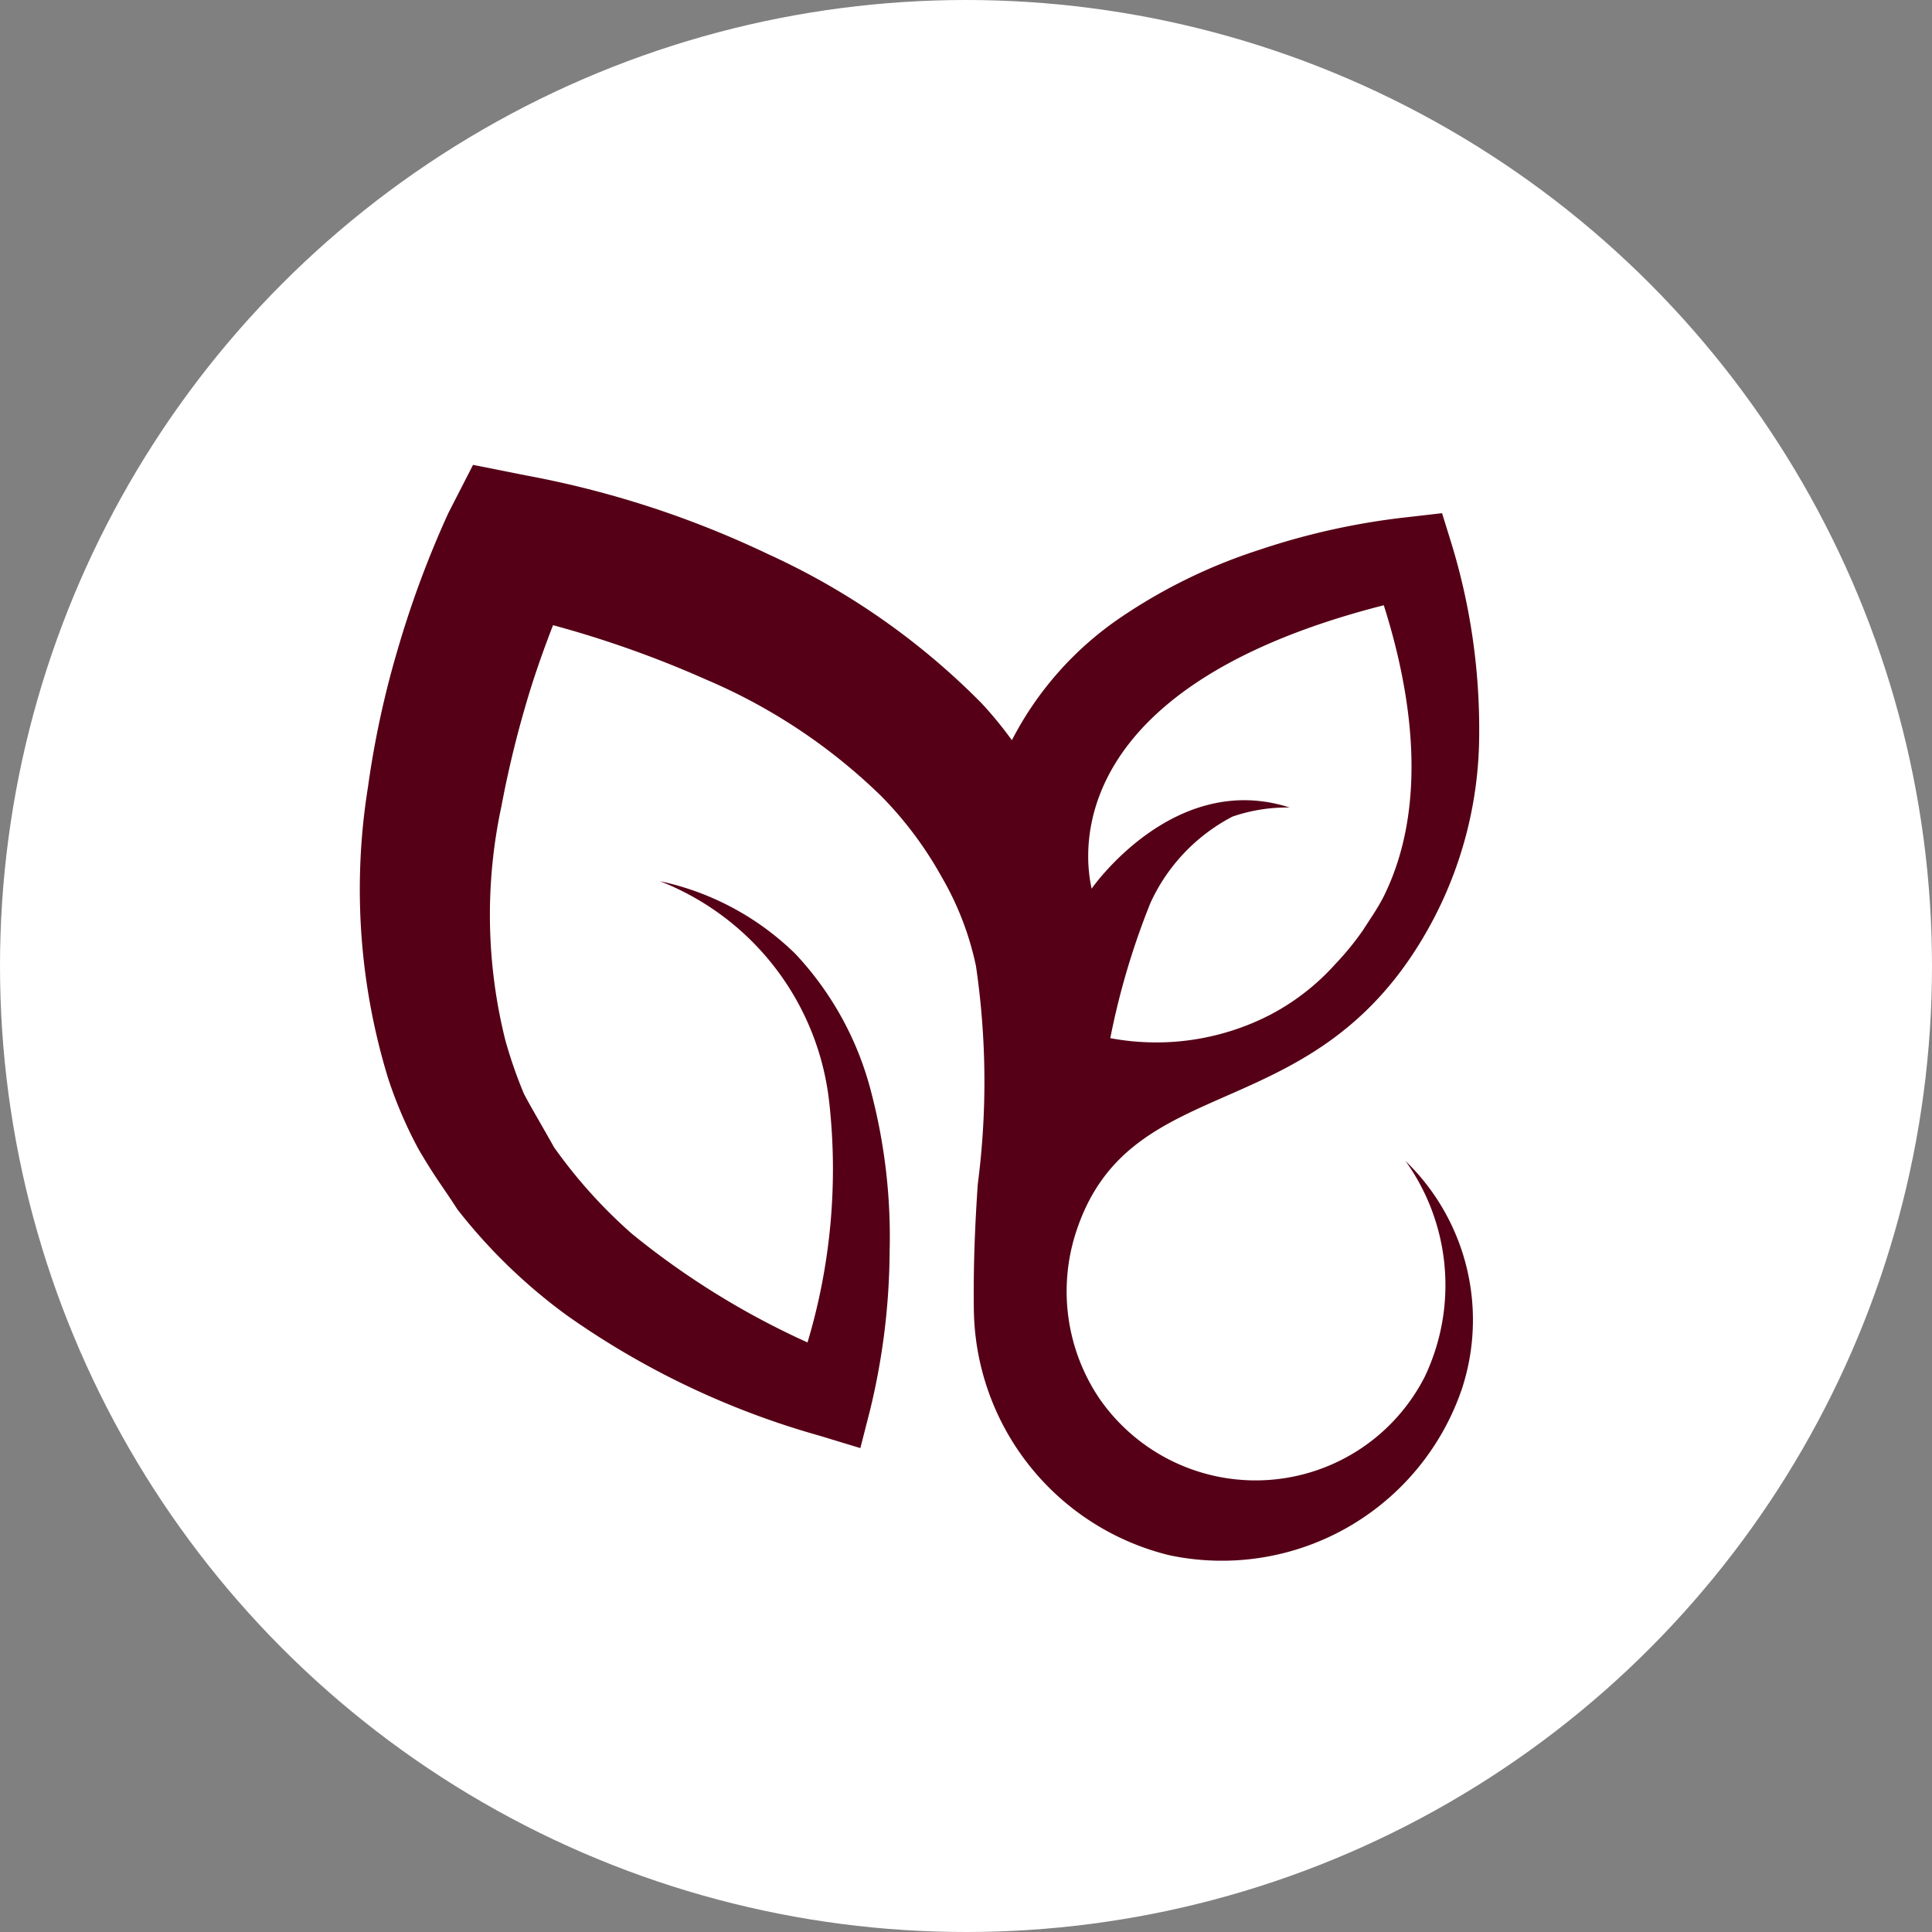 <svg id="Layer_1" data-name="Layer 1" xmlns="http://www.w3.org/2000/svg" viewBox="0 0 64 64"><rect x="0" y="0" width="64" height="64" fill="#808080" stroke="none"/><defs><style>.cls-1{fill:#fff;}.cls-2{fill:#550016;}</style></defs><title>new</title><circle class="cls-1" cx="32" cy="32" r="32"/><path class="cls-2" d="M46.56,38.46a7.06,7.06,0,0,1,.64,7.14,6.29,6.29,0,0,1-10.8.7,6.35,6.35,0,0,1-.76-5.47c1.81-5.59,8-3.25,11.78-10.26A13.25,13.25,0,0,0,49,24.3,21,21,0,0,0,48.08,18l-.31-1-1.13.13a23.47,23.47,0,0,0-4.91,1.08,18,18,0,0,0-4.6,2.24,11,11,0,0,0-3.61,4.07,12.94,12.94,0,0,0-1-1.22,23.79,23.79,0,0,0-7.09-4.95,32.2,32.2,0,0,0-8-2.6l-1.76-.35L14.85,17a33.24,33.24,0,0,0-1.66,4.46,31.07,31.07,0,0,0-1,4.61,21.37,21.37,0,0,0,.67,9.66,14.33,14.33,0,0,0,1,2.33c.54.93.85,1.31,1.29,2a18.25,18.25,0,0,0,3.61,3.5,27.26,27.26,0,0,0,8.39,4l1.35.41.32-1.25a22.74,22.74,0,0,0,.65-5.26,18.88,18.88,0,0,0-.6-5.24,10.48,10.48,0,0,0-2.52-4.62,9.12,9.12,0,0,0-4.49-2.41,8.91,8.91,0,0,1,5.61,7.33,20,20,0,0,1-.72,7.95,26.44,26.44,0,0,1-5.83-3.61A16.6,16.6,0,0,1,18.35,38c-.32-.58-.82-1.42-1-1.78a15.24,15.24,0,0,1-.61-1.76,17.14,17.14,0,0,1-.13-7.75,34.84,34.84,0,0,1,1-4c.21-.66.45-1.33.71-2a35,35,0,0,1,5.09,1.81,18.87,18.87,0,0,1,5.79,3.86,12.36,12.36,0,0,1,2,2.68A9.9,9.9,0,0,1,32.33,32a26.34,26.34,0,0,1,.06,7.23c-.09,1.32-.15,2.68-.13,4.16a8.49,8.49,0,0,0,6.48,8.13,8.4,8.4,0,0,0,9.68-5.49A7.32,7.32,0,0,0,46.56,38.46Zm-8.45-8.55a6.07,6.07,0,0,1,2.72-2.86,5.56,5.56,0,0,1,1.89-.3c-3.84-1.24-6.56,2.69-6.56,2.69,0-.16-1.87-6.45,9.68-9.39,1,3.15,1.43,6.75,0,9.64-.19.38-.47.78-.68,1.11a9.17,9.17,0,0,1-.92,1.13,7.67,7.67,0,0,1-2.19,1.7,8.24,8.24,0,0,1-5.27.76A24.81,24.81,0,0,1,38.11,29.91Z"/></svg>